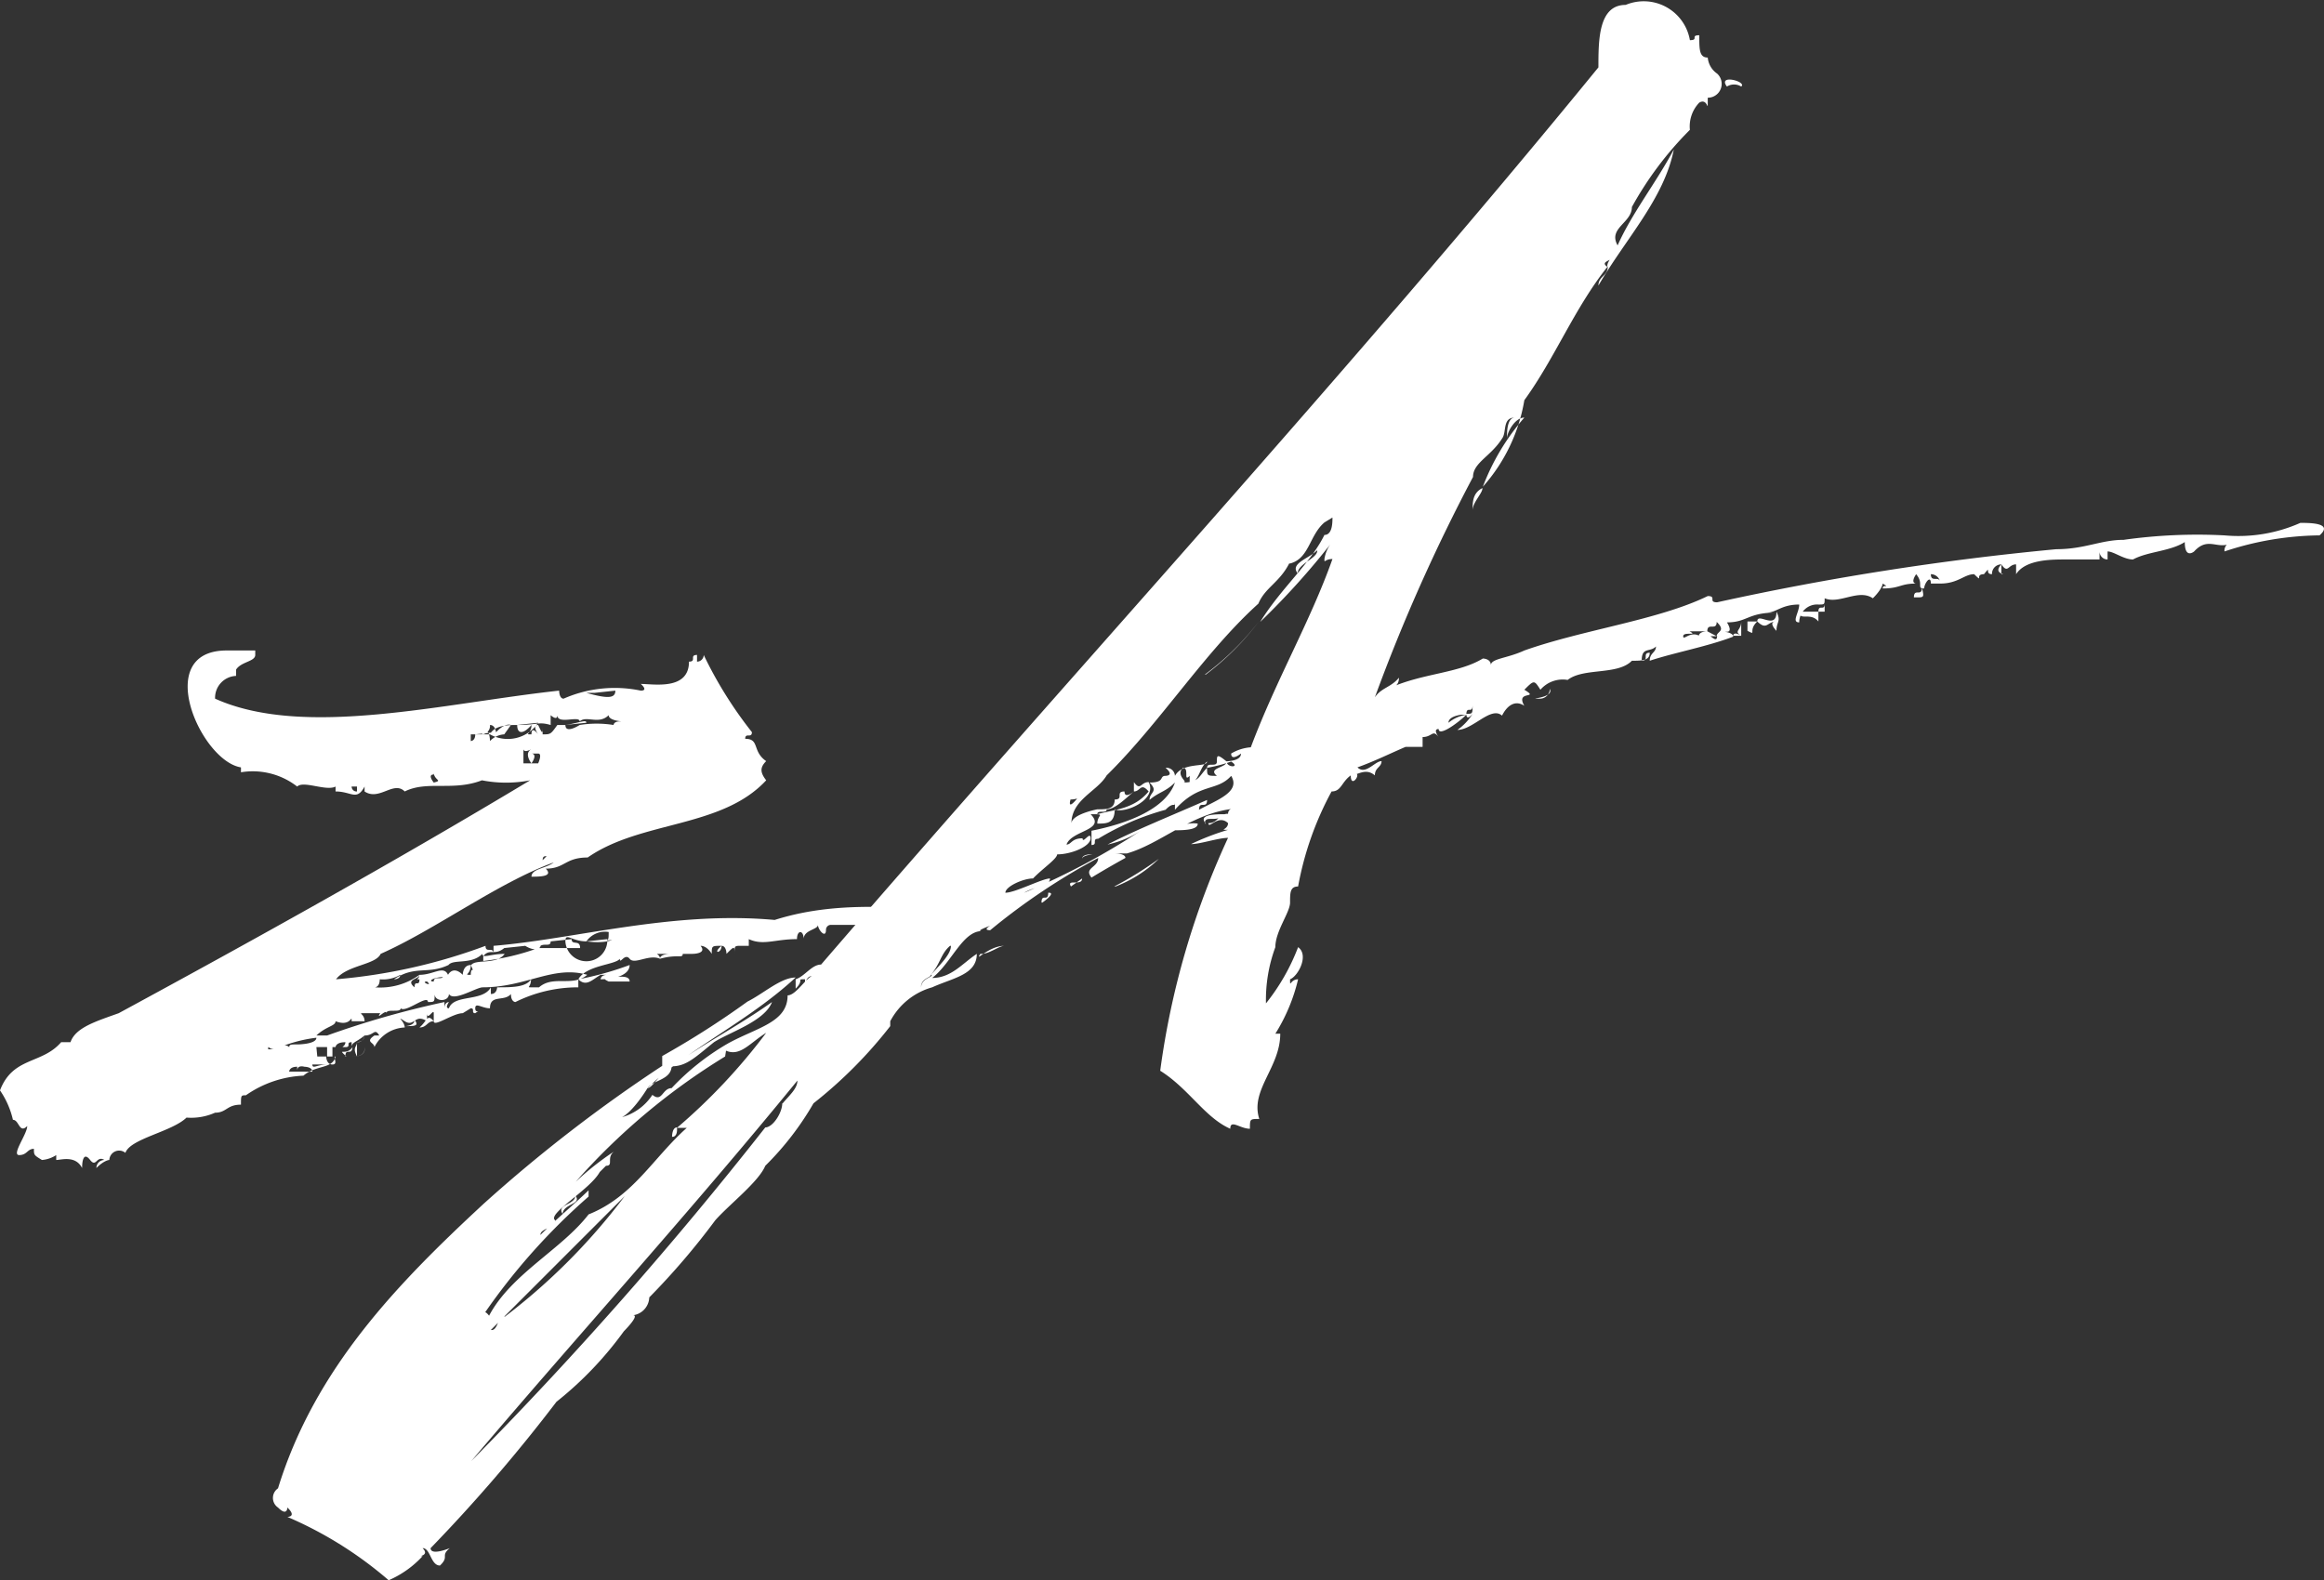<svg id="Слой_1" data-name="Слой 1" xmlns="http://www.w3.org/2000/svg" viewBox="0 0 52.08 35.42"><rect x="0" y="0" width="52.08" height="35.42" fill="#333333" stroke="none"/><defs><style>.cls-1{fill:#fff;}</style></defs><title>logo</title><path class="cls-1" d="M2.45,26s-.11,0-.29.18A.18.18,0,0,1,2.34,26c-.18-.11-.18.18-.32,0s-.18,0-.18.18c-.15-.29-.47-.18-.58-.18v-.11A.68.68,0,0,1,.94,26c-.18-.11-.18-.11-.18-.25-.15,0-.15.14-.33.14s.18-.47.18-.65h0c-.18.18-.18-.14-.32-.14A1.93,1.93,0,0,0,0,24.44c.29-.76.94-.58,1.37-1.08h.21c.11-.33.58-.47,1.08-.65,3.06-1.66,6.16-3.38,9.22-5.22a2.8,2.8,0,0,1-1.08,0c-.65.25-1.23,0-1.73.25-.25-.25-.57.22-.9,0v-.11c-.18.33-.29.11-.65.11v-.11c-.21.11-.72-.14-.86,0a1.62,1.62,0,0,0-1.26-.32V17.2c-.9-.14-2-2.62-.32-2.62h.64v.1c0,.15-.32.15-.43.33v.14a.49.49,0,0,0-.47.51c2,.9,5.12.1,7.71-.18,0,0,0,.18.1.18a2.85,2.85,0,0,1,1.73-.18c.18,0,0-.15,0-.15.29,0,1.08.15,1.08-.5.18,0,0-.15.18-.15v.15a.15.15,0,0,0,.15-.15,9.21,9.21,0,0,0,1.08,1.73c0,.15-.15,0-.15.15.33,0,.15.28.47.5-.14.14-.14.25,0,.43-1,1.08-2.81.9-4,1.73-.51,0-.51.25-.94.25.18.18-.14.18-.32.18,0-.18.32-.18.5-.32-1.26.46-2.66,1.51-3.88,2.05-.11.25-.76.25-1,.57a12.59,12.59,0,0,0,3.35-.75c0,.18.18,0,.18.18V21.2c1.83-.15,4-.79,6.3-.58,1.58-.5,3.09-.21,4.64-.21a14.7,14.7,0,0,1-2.73.32h-.65a.11.11,0,0,0-.11.11c0,.21-.18,0-.18-.11,0,.11-.32.11-.32.32,0-.21-.15-.21-.15,0-.5,0-.75.15-1.08,0v.15h-.18c-.14,0-.14,0-.14.18,0-.18,0-.18-.18,0,0,0,0-.18-.11-.18,0,.18-.22.18,0,0-.22,0-.22,0-.22.18,0,0-.1-.18-.25-.18.15.18-.18.18-.18.18H15.3c0,.11-.11,0-.51.11,0-.11.22-.11.22-.11h-.22c-.14,0,0,0,0,.11-.25-.11-.57.14-.68,0s-.22.14-.22,0c-.1.14-.75.14-.93.46a7,7,0,0,0,1.15-.32c0,.22-.32.32-.65.32,0,0,0-.1.15-.1h-.15c-.18.1-.32.28-.5.1v.18a3.15,3.15,0,0,0-1.41.33s-.1,0-.1-.18c-.15.18-.47,0-.47.32-.18,0-.33-.14-.33,0s.15,0,0,.11h0c-.1,0,0-.11-.1-.11l-.18.11c-.22,0-.65.32-.65.18-.15,0-.15.14-.32.14.17-.14.17-.32.32-.14v-.18c0-.11-.15.18-.15,0v.18c-.28-.18-.28.14-.5,0s0,0,0,.14a.8.8,0,0,0-.68.44c0-.11-.22-.11,0-.26H8.5c-.11-.18-.11,0-.33,0a.16.16,0,0,1-.18.15s.18,0,.18-.15c-.18.15-.29.15-.29.26v-.11c-.14,0,0,.11-.14.11s0,0,0-.11c-.22,0-.22.11-.22.11H7.45v.21H7.31s0,.18.14.18,0-.18.07-.18c-.07.29-.43.18-.72.43a2.44,2.44,0,0,0-1.29.44h0c-.11,0-.11,0-.11.21-.32,0-.32.18-.58.18h0a1.32,1.32,0,0,1-.64.11c-.33.32-1.26.47-1.37.79A.22.22,0,0,0,2.45,26Zm.47-.11h0Zm3.24-2.37c-.15,0-.15-.11-.15,0Zm.32,0c0-.11,0-.11.18-.11,0,0,.43,0,.43-.15a3.19,3.19,0,0,0-.93.26S6.37,23.36,6.48,23.47Zm.18.5v-.11c-.18,0-.18.11-.18.11Zm0,0H7c0-.11-.18-.11-.18-.11h0S6.66,23.86,6.66,24ZM7,23.86c0,.11.11,0,.33,0Zm.11-.65h.22a20.55,20.55,0,0,1,2.63-.75v.14c0-.14.1-.14.1-.14s-.1.14,0,.14c.11-.32.76-.14.94-.47v.15c.14,0,.14-.15.14-.15.33,0,.65,0,.76-.18,0,.18-.11.18,0,.18h.18c.32-.28.75,0,1.08-.28-.76-.22-1.37.28-2.34.28-.15,0-.65.33-.76.15,0,.18-.32.18-.32,0,0,.18,0,.18-.15.18,0-.18-.5.25-.61.14,0,.11-.32,0-.32.11,0-.11-.25.18-.14,0H8.17c-.18,0,0,0,0,.18H7.88c0-.18,0,.14-.36,0C7.52,23,7.31,23,7.09,23.21Zm0,.47h.22v-.21H7.09Zm.65,0c-.22-.21,0,0,.14-.21C7.88,23.68,7.74,23.47,7.74,23.68ZM8,17.74v-.11H7.88A.11.11,0,0,0,8,17.74Zm-.11,5.94c.11,0,.29,0,.29-.21C8.17,23.68,8,23.68,7.88,23.68Zm.11,0c-.11-.21,0-.21,0-.32Zm2.56-2.05c.1-.14.57,0,.75-.25-.32,0-.5.11-.5,0-.25.25-.65.11-.76.25-.47.22-.75,0-1.22.32,0,0,.14,0,.14-.1a.77.77,0,0,1-.46.1c0,.18-.11.18-.11.18a1.5,1.5,0,0,0,1-.28c0,.1-.33.1-.11.28,0-.18.11,0,.11-.18-.11,0,0,0,0-.1.32,0,.54-.22.64,0,0,0,.11-.22.33,0h0s0-.22.18-.22c0,.22-.18.22,0,.22h0C10.55,21.63,10.65,21.85,10.55,21.63ZM9.07,23s.22,0,.22-.14C9.4,23,9.29,23,9.07,23ZM9.57,22h0C9.4,22,9.72,22.13,9.57,22Zm.15-4.64c-.15,0,0,.18,0,.18C9.94,17.49,9.72,17.49,9.72,17.31Zm.22,4.54c-.22,0-.37.1-.22.1C9.72,21.85,9.94,22,9.94,21.85Zm.61-5.29s.1,0,.1-.15h-.1Zm.1-.15.47,0s0-.21-.14-.21a.19.19,0,0,1-.18.21c.18-.21.18.15.18.15a.48.48,0,0,1,.32-.15l.15-.21h0C11.3,16.2,11.12,16.41,11.12,16.41Zm.65,4.79c-.22.18-.32,0-.47.18v.11a5.3,5.3,0,0,0,1.23-.29v-.15C12.2,21.2,12.06,21.38,11.77,21.2Zm.29-5c-.18,0-.51,0-.61.21A.82.82,0,0,0,12.06,16.2Zm1.08,0c0,.21.32,0,.32,0a2.42,2.42,0,0,1,.76,0s0-.08.14-.08-.25,0-.25-.14c-.22.22-.5,0-.65.14,0-.14-.5.08-.5-.14,0,.14-.15,0-.15,0v.22c-.28-.08-.28,0-.75,0,0,.21.14.21.32,0,0,.21-.18.21,0,.21,0-.21.15,0,.15,0s-.15-.21,0-.21c.1.21.1.21.1,0v.21c.18,0,.18,0,.33-.21h.18C13,16.2,13.14,16.12,13.14,16.2Zm-.76.64s.15,0,0,.22c0,0-.18-.22,0-.32-.18.1-.18,0-.18,0v.32h.33s.1-.22,0-.22Zm.43,4.21c0,.15-.18,0-.28.15H13C13,21.05,12.81,21.2,12.81,21.05Zm0-2c0,.18-.18,0-.18.18Zm.8,2c-.33,0-.47-.21-.47,0A.3.3,0,0,0,13.61,21.05Zm.18-5.57h-.18C13.61,15.66,13.79,15.66,13.79,15.48Zm.1,5.57c.22,0,.22,0,.22-.21a.51.51,0,0,0-.5.21C13.89,21.2,13.89,20.84,13.89,21.05Zm.22.9c-.22-.1,0-.1.11-.1S14.11,21.85,14.11,22Z"/><path class="cls-1" d="M22,20.87c-.43,0-.68.72-1.11,1.05.43,0,.68-.33,1-.54,0,.47-.54.54-1,.75a1.53,1.53,0,0,0-.94.76V23a10.06,10.06,0,0,1-1.72,1.73,6.59,6.59,0,0,1-1.08,1.4c-.15.36-.8.86-1.12,1.22a16.25,16.25,0,0,1-1.48,1.73.42.42,0,0,1-.36.4c.15,0-.21.36-.21.36a8,8,0,0,1-1.51,1.58A36.54,36.54,0,0,1,9.65,34.7c0,.18.43,0,.43,0-.22.18,0,.18-.22.39-.21,0-.21-.39-.39-.39.18.18-.15.18,0,.18a2.25,2.25,0,0,1-.76.54A8.72,8.72,0,0,0,6.44,34s.22,0,0-.21c0,0,0,.21-.21,0v0a.26.26,0,0,1,0-.43c.83-2.7,2.7-4.61,4.61-6.38a33.38,33.38,0,0,1,4-3.09v-.22a19.61,19.61,0,0,0,1.91-1.22c.36-.18.75-.54,1.08-.54-1.08,1-2.45,1.62-3.32,2.48.11,0,.33-.39.54-.5,0,.32-.43.32-.54.5s-.36.54-.57.65a1.2,1.2,0,0,0,.68-.5c.22.18.22-.15.43-.15a5.51,5.51,0,0,1,1.26-1c.65-.36,1.34-.47,1.34-1.08.18,0,.39-.36.54-.43-.15,0-.15.28-.15.07-.21,0,0,0-.21.21v-.21c.21-.07.36-.33.57-.33C24,15.12,30.27,8.31,35.82,1.51c0-.61,0-1.4.61-1.4A1.05,1.05,0,0,1,37.87.9c.21,0,0-.11.21-.11,0,.32,0,.5.19.5a.49.49,0,0,0,.21.36.31.31,0,0,1-.21.54V2.3c0,.22,0-.11-.19,0a.77.77,0,0,0-.21.61,7.69,7.69,0,0,0-1.3,1.73c0,.36-.54.47-.32.86.32-.72.86-1.4,1.26-2.15-.22,1.11-1.08,2-1.69,3.05,0-.21.21-.21.21-.43-.75.94-1.18,2.05-1.87,3a3.88,3.88,0,0,1-.93,1.94,5.08,5.08,0,0,1,.93-1.55c-.21,0-.39.33-.39.47,0-.14,0-.47.18-.47-.29,0-.18.33-.29.47-.25.4-.65.54-.65.86a39.72,39.72,0,0,0-2.2,4.94c.15-.22.36-.22.54-.44,0,.22-.18.22-.18.22.72-.32,1.52-.32,2.06-.65,0,0,.18,0,.18.15,0-.15.36-.15.75-.33,1.33-.47,3-.68,4.11-1.22.21,0,0,.14.21.14a62.49,62.49,0,0,1,7.6-1.19c.64,0,1-.21,1.51-.21A11.81,11.81,0,0,1,49.85,12a3.42,3.42,0,0,0,1.7-.28c.21,0,.75,0,.43.28a6.94,6.94,0,0,0-2.13.36.19.19,0,0,1,.19-.21c-.33.21-.54-.15-.87.21,0,0-.21.18-.21-.21-.33.21-.83.21-1.16.39-.21,0-.43-.18-.57-.18v.18a.18.18,0,0,1-.18-.18v.18h-.76c-.32,0-.9,0-1.11.33v-.22h0c-.18,0-.18.22-.33,0v.22c.15,0-.21,0,0-.22a.21.21,0,0,0-.21.22c-.18,0,0-.22-.18,0-.22,0,0,.21-.22,0h0c-.22,0-.36.21-.76.21a.21.21,0,0,0-.21-.21c0,.21.21,0,.21.21h-.21c0-.21-.15,0-.15.11-.18,0,0-.11-.18-.32-.14.21,0,.21,0,.21-.36,0-.36.11-.75.11,0-.11.18,0,0-.11,0,0,0,.11-.22.33-.32-.22-.75.14-1.08,0,0,.14,0,.14-.14.14h0a.4.4,0,0,0-.43.4c-.18,0,0-.22,0-.4-.4,0-.51.18-.72.18h.21c-.65,0-.65.22-1.11.22,0,0,.14.21,0,.21s.14,0,.14.11c-.57.22-1.33.36-1.87.54,0-.18.14-.18.14-.32-.14.14-.32,0-.32.32.18,0,0-.18.18-.18,0,.18-.18.18-.4.18-.32.33-1.08.15-1.44.43a.66.66,0,0,0-.61.22c-.14-.22-.14-.22-.36,0,.36.22-.21,0,0,.36-.21-.14-.39,0-.5.22-.25-.22-.65.32-1,.32A1.22,1.22,0,0,0,33,16s-.14.18-.14,0C33,16,33,16,33,15.8h0c0,.22-.14,0-.14.22h-.18c.18,0-.22,0-.22.18a.82.82,0,0,1,.4-.18c-.18.18-.62.5-.62.32-.14,0,0,.18,0,.18-.14-.18-.14,0-.36,0v.22H31.5c-.33.14-.69.32-1.08.46.18.18.39-.14.54-.14,0,.14-.15.14-.15.32-.21-.18-.39,0-.54,0,.33-.18,0,.36,0,0-.21.15-.21.36-.43.36a7.13,7.13,0,0,0-.75,2.13c-.18,0-.18.14-.18.36s-.33.64-.33,1a3.4,3.4,0,0,0-.21,1.26,4.67,4.67,0,0,0,.72-1.26c.25.18,0,.65-.18.72,0,.21,0,0,.18,0a4.07,4.07,0,0,1-.51,1.22h.11c0,.76-.68,1.26-.47,1.91-.21,0-.21,0-.21.22-.22,0-.44-.22-.44,0C27,25.05,26.64,24.4,26,24a18.12,18.12,0,0,1,1.52-5.22c-.22,0-.62.14-.83.14a5.6,5.6,0,0,1,.83-.32c-.22,0,0,0,0-.15-.22-.21-.44.15-.44,0,.22,0,.22-.21.44-.21,0,0,0-.11.1-.11-.93.11-1.62.79-2.37,1H25s.22,0,.22.1c-.4.22-.76.44-.76.44-.18-.22.15-.22.15-.44a14.5,14.5,0,0,0-2.42,1.62c-.18,0,0-.1,0-.1S21.85,20.87,22,20.87Zm-4.46,3.86c.15-.18.33-.33.33-.51-2.45,3-5,5.8-7.31,8.53a88.32,88.32,0,0,0,6.59-7.48C17.32,25.27,17.53,24.94,17.53,24.73Zm-1.29-1.05a14.69,14.69,0,0,0-3.35,2.81,6.39,6.39,0,0,1,.86-.68c-.18.14,0,.32-.18.32l-.36.36a.22.22,0,0,1,.22-.22c-.22.4-1.19.94-1,1.08,0,.18-.33.18-.33.33.33-.33.76-.69,1.08-1v.14a14.14,14.14,0,0,0-2.37,2.67s0-.18.14,0c.5-.94,1.62-1.48,2.23-2.27,1-.4,1.44-1.26,2.2-1.94h-.22a13.17,13.17,0,0,0,2-2.13c-.36.22-.58.54-.9.4Zm-4.94,5.8a.14.14,0,0,1-.14.14A13.86,13.86,0,0,0,14,26.81c-1.08,1.08-2,2-3,3C11.16,29.84,11.16,29.48,11.3,29.48Zm1.59-2.67c.14.18-.29.18-.29.4C12.46,27,12.89,27,12.89,26.81ZM16,23.36c-.4.32-.61.54-.94.54.76-.54,1.48-.9,2.24-1.44C17.14,22.89,16.34,23.14,16,23.36Zm-.94,2.12s0-.21.11-.21C15.19,25.48,15.08,25.48,15.08,25.48Zm5.8-3.63c0,.07-.22.07-.22.28C20.66,21.92,20.88,21.92,20.88,21.85Zm.43-.65c-.21.18-.21.39-.43.65C21.1,21.59,21.31,21.38,21.31,21.2Zm.68.18c-.14.21.18-.18.54-.18C22.39,21.2,22.17,21.38,22,21.38Zm6.92-8.75c-.22.43-.54.54-.69.9C27,14.61,26,16.2,24.8,17.38c-.21.36-.79.54-.79,1.08,0-.21.58-.32.58-.32.21,0,.39,0,.39-.22.22,0,0-.18.22-.18,0,.18.21,0,.21,0-.21.18-.43.4-.61.4,0,.11-.21,0-.21.11.39-.11.82-.11,1.15-.51-.18-.21-.18,0-.33,0v-.21c.15.21.15,0,.33,0,.21.39-.54.72-.76.61,0,.32-.18.32-.39.32,0-.21.21-.21-.15-.21.36.36-.43.36-.54.68.11,0,.11-.14.36-.14,0,.14.18-.18.18,0s-.43.36-.75.36h0c0,.1-.33.32-.54.54-.22,0-.62.18-.62.32.22,0,.83-.32,1-.32,0,.18-.36.18-.58.32a16.06,16.06,0,0,0,2.63-1.4,2.27,2.27,0,0,1-.76.32c.61-.32,1.51-.68,2.23-1,0,.22-.18,0-.18.22.4-.22.94-.4.72-.76-.32.36-.72.15-1.26.76v-.22c0,.22,0,0-.21.22a5.89,5.89,0,0,0-1.51.65c-.15,0,0,.14-.15.14v-.32c.76-.15,1.66-.47,1.87-1.08-.21.21-.36.21-.57.39,0-.18.21-.18,0-.39.36,0,.21-.15.36-.15,0,0,.21,0,0-.18a.19.19,0,0,1,.21.18c.18-.32.72-.18.72-.32-.18.14-.18.47-.39.47v-.15c-.15.15,0-.18-.15-.18-.18.18.15.33,0,.33.36,0,.36-.15.54-.33,0,.18,0,.18.22.18-.22-.18.22-.18.22-.32,0,.14.32.14.1,0a3.37,3.37,0,0,1-.54.14c0-.14.22,0,.22-.14s0-.18.22,0h-.22c.22,0,.54,0,.54-.18,0,0-.22.18-.22,0a1,1,0,0,1,.44-.14c.57-1.52,1.33-2.81,1.83-4.22-.18,0-.18.11-.18,0a.77.77,0,0,1,.18-.39,17.06,17.06,0,0,1-1.62,1.8c.47-.76,1.12-1.3,1.44-1.95.18,0,.18-.28.18-.39l-.18.11C29.34,12,29.34,12.52,28.91,12.63Zm-5.55,7.6c0-.22.15,0,.15-.22C23.69,20,23.36,20.23,23.36,20.23Zm.9-2.49c.18,0,0,.18-.25.18C23.9,18.25,24.26,17.74,24.26,17.74ZM24,19.87c-.11-.18.25,0,.25-.18Zm.43-.72s-.18,0-.18.1C24.26,19.15,24.59,19.15,24.44,19.15Zm.54.72a8,8,0,0,0,1-.62A2.9,2.9,0,0,1,25,19.87Zm1.33-1.26a.71.71,0,0,1,.54-.15C26.85,18.61,26.49,18.61,26.31,18.61Zm.72-.15c-.18-.21.22-.21.44-.21C27.25,18.46,27,18.25,27,18.46Zm0-3.34a6.07,6.07,0,0,0,1.19-1.19A6.06,6.06,0,0,1,27,15.12Zm2.49-2.78c-.18.18-.61.29-.43.51C29.09,12.63,29.52,12.52,29.52,12.34Zm3.49-.9c0-.18,0-.39.22-.5C33.23,11.05,33,11.26,33,11.44Zm1.51,4.22c-.36,0,.33,0,.22-.22A.22.22,0,0,1,34.52,15.66Zm1.73-10c0,.18-.43.18-.22.32C36,5.83,36.25,5.65,36.25,5.65Zm1.83,8.6c0-.11.19-.11.19-.11h-.4c.21.11-.14,0-.14.11S37.87,14.14,38.08,14.25Zm.4,0c0-.11.22-.11,0-.32,0,.21-.21,0-.21.21h0l.21.11v0Zm0,0h-.21C38.27,14.14,38.48,14.47,38.48,14.25ZM38.7,1.94c-.22-.29.46-.11.32,0A.3.3,0,0,0,38.7,1.94Zm.14,12.31s0-.11.18,0c-.18-.11,0-.11,0-.32h0v.32Zm.54-.32c-.22.21,0,.32-.22.21v-.21Zm.43,0c-.21,0-.21.21-.43,0,0-.22.43.21.43-.22.11.22,0,.22,0,.43h0S39.6,13.93,39.81,13.93Zm.94,0c-.18-.22-.43,0-.43-.22h.43Zm.14-.4v.18h-.14C40.75,13.53,40.89,13.71,40.89,13.53Zm2-.14c0-.22.18,0,.18-.22C43.12,13.39,43.12,13.39,42.94,13.39Z"/></svg>